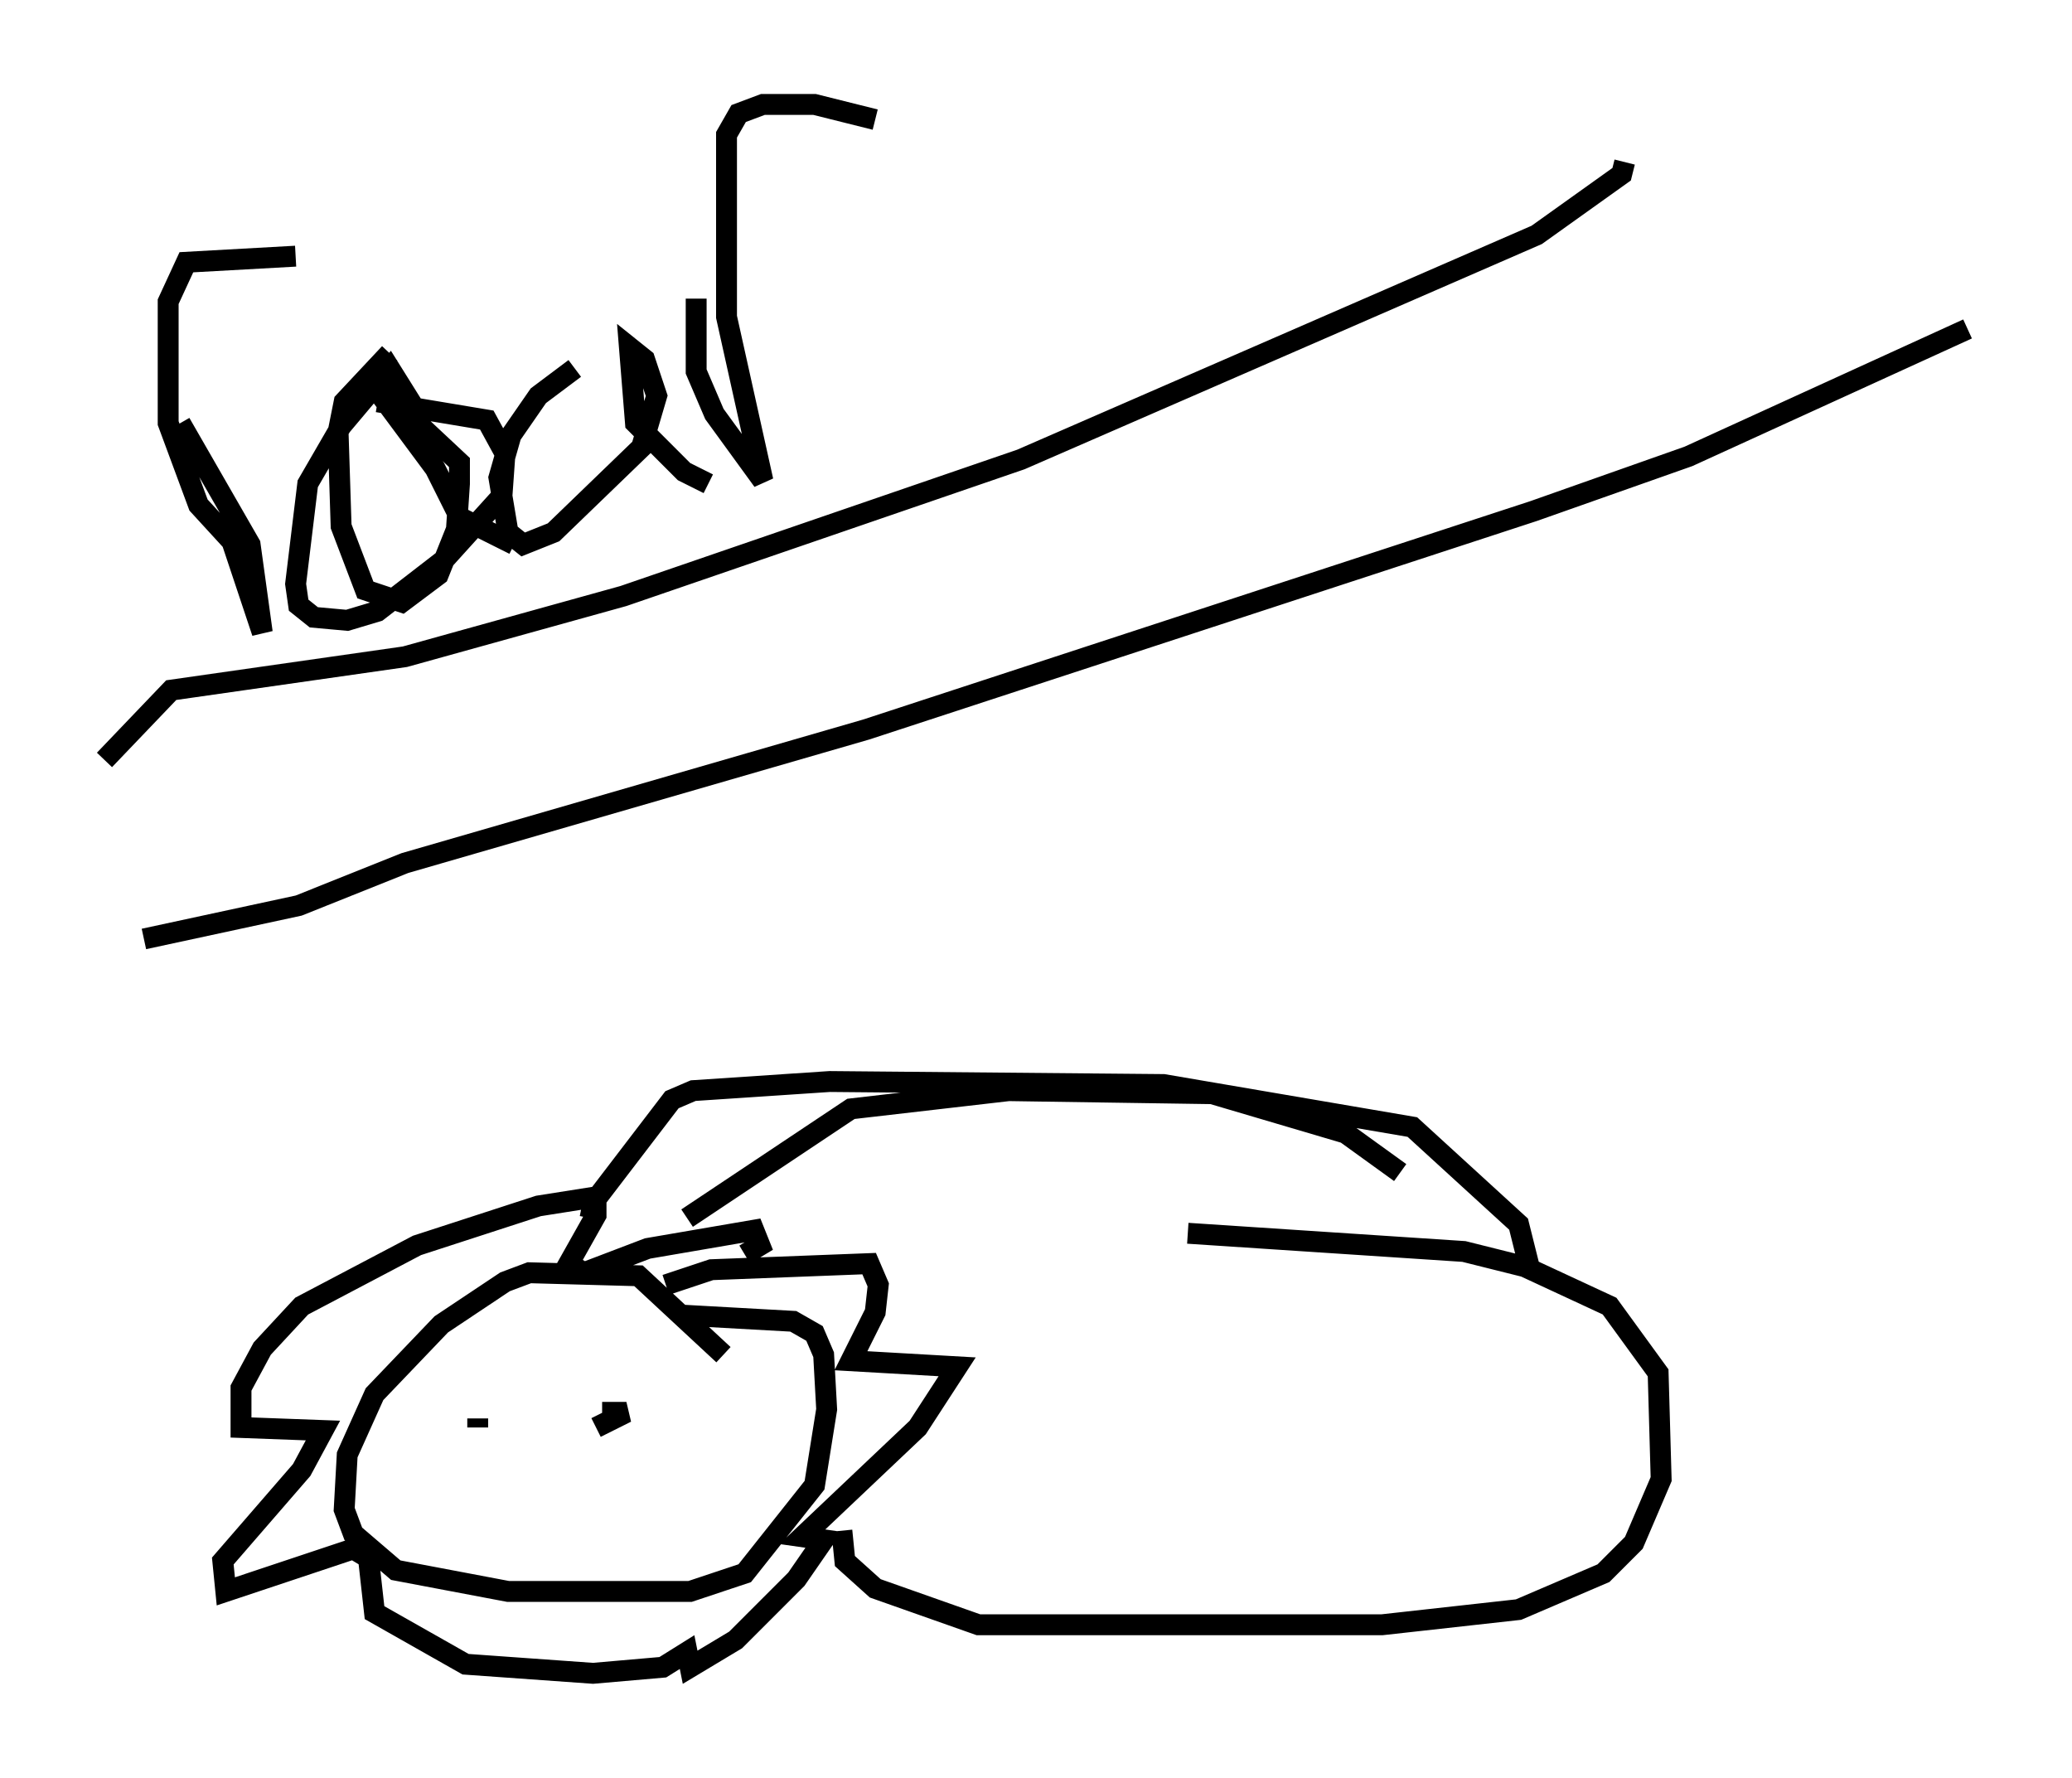 <?xml version="1.0" encoding="utf-8" ?>
<svg baseProfile="full" height="85.095" version="1.1" width="99.184" xmlns="http://www.w3.org/2000/svg" xmlns:ev="http://www.w3.org/2001/xml-events" xmlns:xlink="http://www.w3.org/1999/xlink"><defs /><rect fill="white" height="85.095" width="99.184" x="0" y="0" /><path d="M8.341, 18.508 m0.291, 1.743 l3.341, 5.81 0.581, 4.212 l-1.453, -4.358 -1.598, -1.743 l-1.453, -3.922 0.0, -5.81 l0.872, -1.888 5.229, -0.291 m4.503, 4.648 l-2.179, 2.324 -0.291, 1.453 l0.145, 4.503 1.162, 3.05 l1.743, 0.581 1.743, -1.307 l0.872, -2.179 0.145, -2.179 l0.0, -1.017 -4.503, -4.212 l3.341, 4.503 1.162, 2.324 l2.615, 1.307 m-4.503, -6.101 l-1.453, -2.324 -2.324, 2.76 l-1.598, 2.76 -0.581, 4.793 l0.145, 1.017 0.726, 0.581 l1.598, 0.145 1.453, -0.436 l3.196, -2.469 2.76, -3.05 l0.145, -2.034 -0.872, -1.598 l-5.229, -0.872 m9.441, -1.598 l-1.743, 1.307 -1.307, 1.888 l-0.581, 2.034 0.436, 2.615 l0.726, 0.581 1.453, -0.581 l4.212, -4.067 0.726, -2.469 l-0.581, -1.743 -0.726, -0.581 l0.291, 3.631 2.324, 2.324 l1.162, 0.581 m-0.581, -8.86 l0.0, 3.486 0.872, 2.034 l2.324, 3.196 -1.743, -7.844 l0.0, -8.715 0.581, -1.017 l1.162, -0.436 2.469, 0.0 l2.905, 0.726 m-36.894, 30.648 l3.196, -3.341 11.184, -1.598 l10.458, -2.905 19.028, -6.536 l24.693, -10.749 4.067, -2.905 l0.145, -0.581 m-70.883, 37.184 l7.408, -1.598 5.084, -2.034 l22.078, -6.391 31.955, -10.458 l7.408, -2.615 13.363, -6.101 m-59.553, 49.095 l-4.067, -3.777 -5.229, -0.145 l-1.162, 0.436 -3.05, 2.034 l-3.196, 3.341 -1.307, 2.905 l-0.145, 2.615 0.436, 1.162 l2.034, 1.743 5.374, 1.017 l8.715, 0.0 2.615, -0.872 l3.341, -4.212 0.581, -3.631 l-0.145, -2.615 -0.436, -1.017 l-1.017, -0.581 -5.229, -0.291 m-0.872, -1.453 l2.179, -0.726 7.553, -0.291 l0.436, 1.017 -0.145, 1.307 l-1.162, 2.324 5.084, 0.291 l-1.888, 2.905 -5.52, 5.229 l1.017, 0.145 -1.307, 1.888 l-2.905, 2.905 -2.179, 1.307 l-0.145, -0.726 -1.162, 0.726 l-3.341, 0.291 -6.101, -0.436 l-4.358, -2.469 -0.291, -2.615 l-0.726, -0.436 -6.101, 2.034 l-0.145, -1.453 3.777, -4.358 l1.017, -1.888 -3.922, -0.145 l0.0, -1.888 1.017, -1.888 l1.888, -2.034 5.52, -2.905 l5.81, -1.888 2.76, -0.436 l0.0, 0.872 -1.307, 2.324 l0.726, 0.436 3.05, -1.162 l5.084, -0.872 0.291, 0.726 l-0.726, 0.436 m-12.782, 7.844 l0.0, 0.436 m5.955, -0.726 l1.162, 0.0 -1.453, 0.726 m4.358, -10.022 l7.844, -5.229 7.553, -0.872 l9.732, 0.145 6.391, 1.888 l2.615, 1.888 m-26.726, 17.14 l0.145, 1.453 1.453, 1.307 l4.939, 1.743 19.318, 0.0 l6.536, -0.726 4.067, -1.743 l1.453, -1.453 1.307, -3.05 l-0.145, -5.084 -2.324, -3.196 l-4.067, -1.888 -2.905, -0.726 l-13.218, -0.872 m-28.614, -0.726 l0.145, -0.726 3.777, -4.939 l1.017, -0.436 6.536, -0.436 l15.978, 0.145 11.911, 2.034 l5.084, 4.648 0.581, 2.324 " fill="none" stroke="black" stroke-width="1" /></svg>